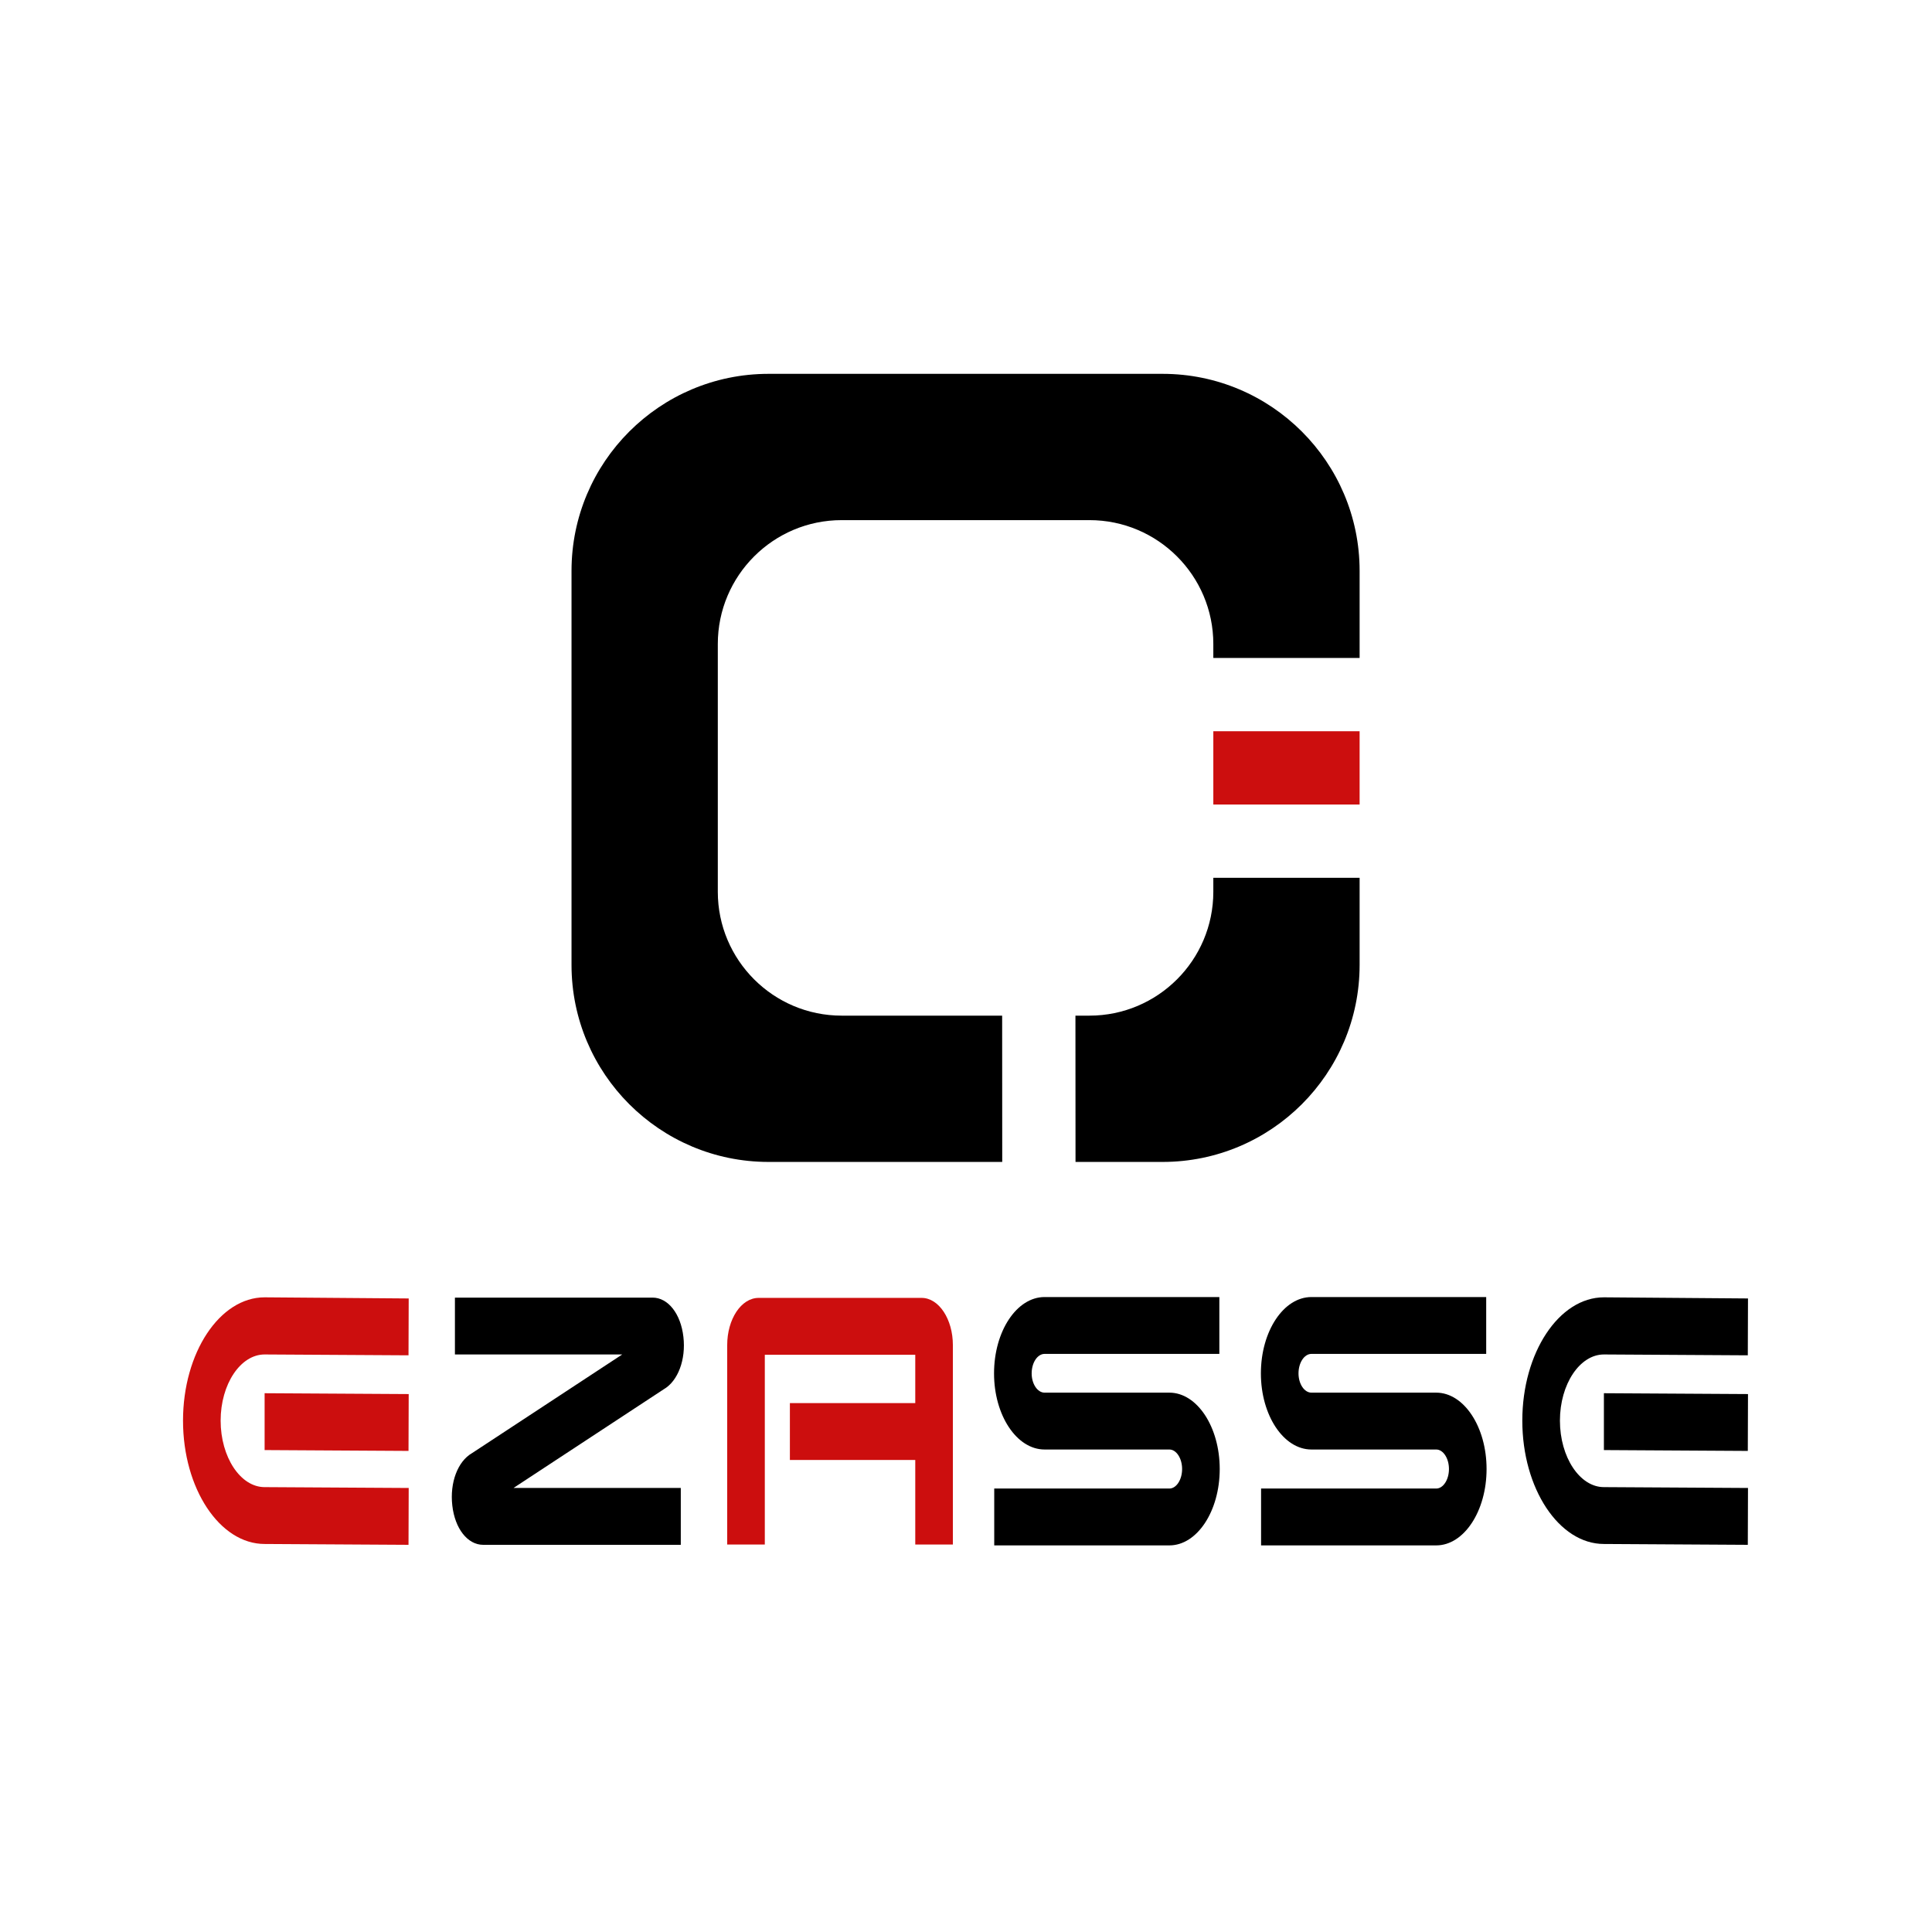 <?xml version="1.0" encoding="UTF-8" standalone="no"?>
<!DOCTYPE svg PUBLIC "-//W3C//DTD SVG 1.1//EN" "http://www.w3.org/Graphics/SVG/1.1/DTD/svg11.dtd">
<svg width="100%" height="100%" viewBox="0 0 512 512" version="1.1" xmlns="http://www.w3.org/2000/svg" xmlns:xlink="http://www.w3.org/1999/xlink" xml:space="preserve" xmlns:serif="http://www.serif.com/" style="fill-rule:evenodd;clip-rule:evenodd;stroke-linejoin:round;stroke-miterlimit:2;">
    <g transform="matrix(0.563,0,0,0.851,-17.783,112.12)">
        <g transform="matrix(88.084,0,0,88.084,120.291,349.236)">
            <path d="M0.407,-0.334L1.176,-0.331L1.177,-0.532L0.407,-0.535L0.407,-0.334ZM0.407,-0.002C0.407,-0.002 1.176,0.001 1.176,0.001L1.177,-0.2L0.407,-0.203C0.278,-0.203 0.172,-0.309 0.172,-0.438C0.172,-0.567 0.278,-0.672 0.407,-0.672L1.176,-0.669L1.177,-0.87L0.407,-0.874C0.167,-0.874 -0.029,-0.678 -0.029,-0.438C-0.029,-0.198 0.167,-0.002 0.407,-0.002Z" style="fill:rgb(204,14,14);fill-rule:nonzero;"/>
        </g>
        <g transform="matrix(88.084,0,0,88.084,243.257,349.236)">
            <path d="M1.084,-0.873C1.084,-0.873 0.028,-0.873 0.028,-0.873L0.028,-0.672L0.922,-0.672L0.119,-0.323C0.043,-0.294 0,-0.219 0.014,-0.138C0.028,-0.056 0.096,0.001 0.179,0.001L1.235,0.001L1.235,-0.2L0.341,-0.2L1.144,-0.549C1.22,-0.578 1.263,-0.654 1.249,-0.734C1.235,-0.816 1.167,-0.873 1.084,-0.873Z" style="fill-rule:nonzero;"/>
        </g>
        <g transform="matrix(88.084,0,0,88.084,373.886,349.236)">
            <path d="M0.201,-0.671L1.005,-0.671L1.005,-0.5L0.335,-0.5L0.335,-0.299L1.005,-0.299L1.005,-0L1.206,-0L1.206,-0.705C1.206,-0.797 1.131,-0.872 1.039,-0.872L0.168,-0.872C0.075,-0.872 -0,-0.797 -0,-0.705L-0,-0L0.201,-0L0.201,-0.671Z" style="fill:rgb(204,14,14);fill-rule:nonzero;"/>
        </g>
        <g transform="matrix(88.084,0,0,88.084,499.494,349.236)">
            <path d="M0.937,-0.537L0.27,-0.537C0.232,-0.537 0.201,-0.568 0.201,-0.605C0.201,-0.643 0.232,-0.674 0.27,-0.674L1.204,-0.674L1.204,-0.875L0.27,-0.875C0.121,-0.875 -0,-0.754 -0,-0.605C-0,-0.457 0.121,-0.336 0.27,-0.336L0.937,-0.336C0.974,-0.336 1.005,-0.305 1.005,-0.267C1.005,-0.229 0.974,-0.198 0.937,-0.198L0.001,-0.198L0.001,0.003L0.937,0.003C1.085,0.003 1.206,-0.118 1.206,-0.267C1.206,-0.416 1.085,-0.537 0.937,-0.537Z" style="fill-rule:nonzero;"/>
        </g>
        <g transform="matrix(88.084,0,0,88.084,625.102,349.236)">
            <path d="M0.937,-0.537L0.27,-0.537C0.232,-0.537 0.201,-0.568 0.201,-0.605C0.201,-0.643 0.232,-0.674 0.27,-0.674L1.204,-0.674L1.204,-0.875L0.27,-0.875C0.121,-0.875 -0,-0.754 -0,-0.605C-0,-0.457 0.121,-0.336 0.27,-0.336L0.937,-0.336C0.974,-0.336 1.005,-0.305 1.005,-0.267C1.005,-0.229 0.974,-0.198 0.937,-0.198L0.001,-0.198L0.001,0.003L0.937,0.003C1.085,0.003 1.206,-0.118 1.206,-0.267C1.206,-0.416 1.085,-0.537 0.937,-0.537Z" style="fill-rule:nonzero;"/>
        </g>
        <g transform="matrix(88.084,0,0,88.084,750.71,349.236)">
            <path d="M0.407,-0.334L1.176,-0.331L1.177,-0.532L0.407,-0.535L0.407,-0.334ZM0.407,-0.002C0.407,-0.002 1.176,0.001 1.176,0.001L1.177,-0.2L0.407,-0.203C0.278,-0.203 0.172,-0.309 0.172,-0.438C0.172,-0.567 0.278,-0.672 0.407,-0.672L1.176,-0.669L1.177,-0.87L0.407,-0.874C0.167,-0.874 -0.029,-0.678 -0.029,-0.438C-0.029,-0.198 0.167,-0.002 0.407,-0.002Z" style="fill-rule:nonzero;"/>
        </g>
    </g>
    <g transform="matrix(0.705,0,0,0.705,83.351,43.445)">
        <path d="M258.512,375.148L170.667,375.148C129.792,375.148 96.606,341.962 96.606,301.087L96.606,152.964C96.606,112.088 129.792,78.903 170.667,78.903L318.79,78.903C359.666,78.903 392.852,112.088 392.852,152.964L392.852,185.703L337.861,185.703L337.861,180.459C337.861,154.759 316.996,133.893 291.295,133.893L198.163,133.893C172.462,133.893 151.596,154.759 151.596,180.459L151.596,273.592C151.596,299.292 172.462,320.158 198.163,320.158L258.482,320.158L258.512,375.148Z"/>
    </g>
    <g transform="matrix(0.705,0,0,0.705,83.351,43.445)">
        <path d="M286.03,320.158L291.295,320.158C316.996,320.158 337.861,299.292 337.861,273.592L337.861,268.348L392.852,268.348L392.852,301.087C392.852,341.962 359.666,375.148 318.79,375.148L286.061,375.148L286.03,320.158Z"/>
    </g>
    <g transform="matrix(0.705,0,0,0.705,83.351,43.445)">
        <rect x="337.861" y="213.251" width="54.99" height="27.548" style="fill:rgb(204,14,14);"/>
    </g>
</svg>
